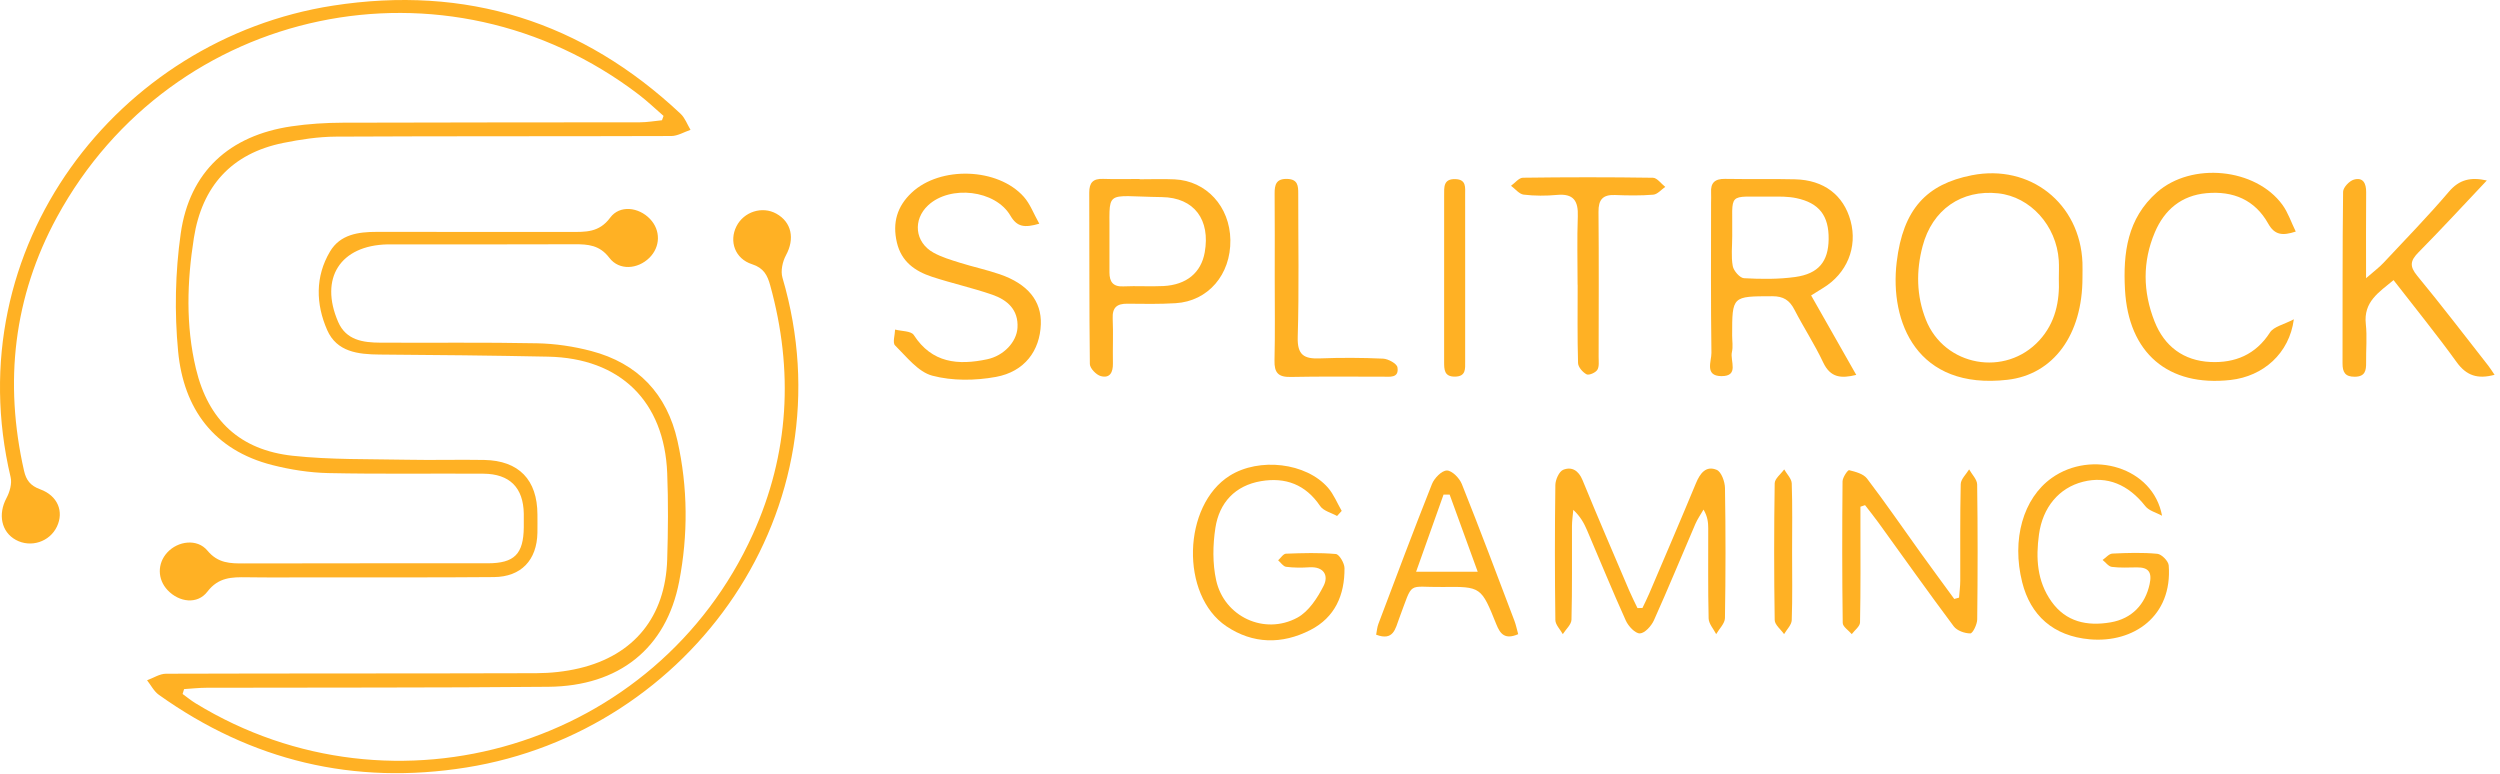 <?xml version="1.0" encoding="UTF-8"?>
<svg width="155px" height="48px" viewBox="0 0 155 48" version="1.1" xmlns="http://www.w3.org/2000/svg" xmlns:xlink="http://www.w3.org/1999/xlink">
    <!-- Generator: Sketch 60.1 (88133) - https://sketch.com -->
    <title>splitrock</title>
    <desc>Created with Sketch.</desc>
    <g id="design" stroke="none" stroke-width="1" fill="none" fill-rule="evenodd">
        <g id="main" transform="translate(-344, -448)" fill="#FFB124">
            <g id="splitrock" transform="translate(344, 448)">
                <path d="M41.139,7.186 C40.635,6.749 40.152,6.284 39.623,5.879 C27.704,-3.24 10.687,0.308 3.529,13.465 C0.841,18.406 0.243,23.697 1.491,29.191 C1.622,29.769 1.882,30.115 2.489,30.336 C3.584,30.734 3.971,31.718 3.53,32.648 C3.079,33.598 1.91,33.978 0.983,33.474 C0.075,32.98 -0.133,31.88 0.401,30.882 C0.602,30.506 0.752,29.981 0.659,29.587 C-2.715,15.326 7.306,2.424 20.639,0.35 C28.901,-0.936 36.1,1.328 42.196,7.054 C42.471,7.312 42.61,7.715 42.812,8.05 C42.415,8.184 42.019,8.431 41.622,8.433 C34.691,8.458 27.76,8.435 20.829,8.471 C19.738,8.477 18.633,8.645 17.56,8.862 C14.344,9.513 12.524,11.559 12.021,14.749 C11.595,17.448 11.509,20.173 12.146,22.85 C12.911,26.06 14.881,27.904 18.15,28.258 C20.503,28.512 22.892,28.456 25.265,28.504 C26.851,28.537 28.438,28.488 30.023,28.517 C32.172,28.557 33.315,29.749 33.321,31.897 C33.322,32.276 33.327,32.656 33.32,33.035 C33.287,34.727 32.313,35.764 30.623,35.779 C26.934,35.811 23.244,35.794 19.554,35.797 C18.14,35.798 16.726,35.812 15.313,35.791 C14.375,35.778 13.547,35.782 12.857,36.684 C12.238,37.493 11.107,37.343 10.394,36.592 C9.754,35.917 9.744,34.938 10.37,34.255 C11.028,33.537 12.227,33.377 12.859,34.136 C13.519,34.93 14.271,34.936 15.14,34.933 C20.174,34.918 25.209,34.928 30.243,34.924 C31.896,34.922 32.458,34.35 32.475,32.682 C32.478,32.407 32.479,32.131 32.475,31.855 C32.45,30.24 31.609,29.38 29.971,29.369 C26.764,29.348 23.556,29.4 20.351,29.331 C19.193,29.306 18.016,29.121 16.892,28.836 C13.259,27.915 11.384,25.345 11.044,21.79 C10.813,19.378 10.864,16.883 11.204,14.484 C11.748,10.64 14.223,8.399 18.075,7.832 C19.126,7.677 20.198,7.611 21.261,7.607 C27.399,7.584 33.537,7.594 39.675,7.583 C40.131,7.582 40.587,7.501 41.043,7.456 C41.075,7.366 41.107,7.276 41.139,7.186" id="Path"></path>
                <path d="M11.321,43.026 C11.589,43.22 11.845,43.432 12.126,43.604 C24.476,51.164 40.725,46.256 46.676,33.123 C48.937,28.135 49.211,22.958 47.751,17.685 C47.582,17.074 47.354,16.614 46.628,16.382 C45.565,16.043 45.194,14.957 45.659,14.033 C46.114,13.127 47.253,12.763 48.125,13.243 C49.09,13.775 49.284,14.807 48.731,15.823 C48.517,16.217 48.39,16.802 48.512,17.215 C52.739,31.578 42.848,45.358 28.914,47.584 C21.938,48.698 15.586,47.171 9.847,43.077 C9.544,42.861 9.358,42.481 9.118,42.177 C9.509,42.036 9.899,41.773 10.29,41.771 C17.945,41.746 25.601,41.762 33.256,41.738 C34.143,41.735 35.05,41.638 35.912,41.434 C39.316,40.629 41.255,38.233 41.366,34.701 C41.422,32.915 41.437,31.123 41.367,29.338 C41.189,24.873 38.451,22.205 33.98,22.113 C30.5,22.042 27.019,22.006 23.539,21.982 C22.202,21.972 20.881,21.821 20.285,20.463 C19.581,18.859 19.535,17.154 20.46,15.596 C21.091,14.533 22.215,14.374 23.367,14.376 C27.367,14.385 31.367,14.374 35.367,14.38 C36.297,14.381 37.143,14.428 37.831,13.496 C38.423,12.693 39.599,12.84 40.3,13.574 C40.971,14.275 40.953,15.303 40.258,15.987 C39.54,16.694 38.391,16.789 37.781,15.986 C37.174,15.188 36.457,15.141 35.611,15.144 C31.921,15.159 28.232,15.151 24.542,15.151 C24.37,15.151 24.197,15.149 24.025,15.152 C21.096,15.216 19.791,17.248 20.966,19.96 C21.458,21.096 22.511,21.239 23.575,21.245 C26.816,21.264 30.058,21.218 33.298,21.284 C34.422,21.306 35.567,21.476 36.655,21.762 C39.546,22.522 41.352,24.423 42.004,27.337 C42.651,30.228 42.665,33.169 42.108,36.059 C41.309,40.2 38.379,42.54 34.01,42.581 C26.941,42.647 19.872,42.621 12.803,42.641 C12.34,42.642 11.876,42.695 11.412,42.724 C11.382,42.825 11.352,42.925 11.321,43.026" id="Path"></path>
                <path d="M127.648,17.276 C127.648,16.898 127.669,16.519 127.644,16.143 C127.502,13.985 125.883,12.199 123.886,11.986 C121.617,11.743 119.799,12.99 119.199,15.269 C118.796,16.796 118.815,18.333 119.404,19.821 C120.549,22.715 124.341,23.4 126.444,21.097 C127.43,20.016 127.707,18.692 127.648,17.276 M129.113,17.211 C129.117,20.755 127.316,23.22 124.464,23.547 C118.847,24.191 117.149,19.972 117.595,16.249 C117.988,12.959 119.453,11.416 122.251,10.866 C125.863,10.155 128.965,12.603 129.112,16.282 C129.124,16.591 129.113,16.901 129.113,17.211" id="Path"></path>
                <path d="M107.398,14.65 C107.398,15.267 107.321,15.899 107.431,16.496 C107.485,16.792 107.871,17.235 108.127,17.249 C109.182,17.307 110.259,17.319 111.303,17.174 C112.758,16.972 113.359,16.207 113.376,14.828 C113.394,13.379 112.792,12.582 111.371,12.284 C110.875,12.18 110.349,12.184 109.837,12.19 C106.996,12.219 107.438,11.823 107.398,14.65 M112.29,18.317 C113.239,19.989 114.138,21.572 115.088,23.244 C114.158,23.472 113.49,23.432 113.035,22.466 C112.508,21.347 111.823,20.302 111.255,19.2 C110.952,18.613 110.575,18.365 109.884,18.366 C107.393,18.372 107.393,18.345 107.393,20.796 C107.393,21.141 107.456,21.5 107.379,21.827 C107.252,22.365 107.854,23.333 106.718,23.32 C105.67,23.308 106.117,22.385 106.109,21.876 C106.064,18.773 106.086,15.669 106.086,12.566 C106.086,12.359 106.101,12.152 106.088,11.945 C106.048,11.326 106.332,11.081 106.948,11.091 C108.396,11.116 109.845,11.082 111.292,11.117 C113.081,11.159 114.303,12.096 114.736,13.694 C115.18,15.334 114.508,16.964 113.02,17.862 C112.819,17.984 112.62,18.111 112.29,18.317" id="Path"></path>
                <path d="M101.832,37.694 C101.973,37.396 102.123,37.102 102.252,36.799 C103.224,34.519 104.203,32.242 105.152,29.953 C105.406,29.339 105.778,28.851 106.439,29.133 C106.724,29.255 106.943,29.864 106.949,30.256 C106.993,32.943 106.992,35.632 106.947,38.32 C106.942,38.655 106.593,38.984 106.403,39.316 C106.24,38.993 105.943,38.673 105.935,38.346 C105.889,36.486 105.915,34.624 105.91,32.763 C105.909,32.399 105.879,32.035 105.618,31.594 C105.448,31.89 105.247,32.174 105.112,32.486 C104.254,34.477 103.431,36.484 102.542,38.461 C102.384,38.811 101.976,39.263 101.673,39.271 C101.383,39.279 100.959,38.825 100.802,38.479 C99.966,36.629 99.2,34.747 98.4,32.881 C98.214,32.447 97.992,32.028 97.544,31.611 C97.515,31.951 97.463,32.291 97.462,32.631 C97.454,34.561 97.482,36.491 97.432,38.42 C97.424,38.723 97.082,39.017 96.894,39.316 C96.733,39.025 96.436,38.736 96.432,38.443 C96.396,35.652 96.394,32.86 96.432,30.069 C96.437,29.741 96.664,29.231 96.918,29.128 C97.443,28.915 97.87,29.165 98.116,29.765 C99.056,32.057 100.038,34.333 101.01,36.613 C101.167,36.981 101.351,37.338 101.523,37.701 C101.626,37.698 101.729,37.696 101.832,37.694" id="Path"></path>
                <path d="M64.436,13.869 C63.52,14.135 63.059,14.078 62.648,13.375 C61.716,11.773 58.915,11.46 57.548,12.725 C56.58,13.622 56.715,15.022 57.876,15.665 C58.38,15.944 58.95,16.113 59.505,16.287 C60.325,16.545 61.169,16.725 61.981,17.003 C63.731,17.604 64.582,18.667 64.532,20.105 C64.474,21.738 63.531,23.041 61.75,23.368 C60.47,23.603 59.045,23.621 57.803,23.292 C56.922,23.058 56.205,22.117 55.492,21.413 C55.33,21.252 55.486,20.769 55.496,20.433 C55.892,20.539 56.489,20.514 56.653,20.769 C57.785,22.521 59.409,22.654 61.201,22.276 C62.234,22.058 63.028,21.203 63.084,20.327 C63.154,19.209 62.458,18.597 61.529,18.274 C60.299,17.847 59.018,17.567 57.78,17.159 C56.73,16.813 55.885,16.226 55.606,15.032 C55.32,13.807 55.622,12.792 56.525,11.944 C58.294,10.28 61.869,10.392 63.478,12.204 C63.866,12.641 64.079,13.234 64.436,13.869" id="Path"></path>
                <path d="M154.183,11.189 C152.736,12.719 151.37,14.206 149.95,15.641 C149.442,16.155 149.374,16.499 149.865,17.095 C151.376,18.925 152.815,20.813 154.28,22.681 C154.401,22.836 154.504,23.006 154.663,23.238 C153.623,23.518 152.923,23.302 152.307,22.446 C151.082,20.747 149.758,19.12 148.4,17.367 C147.486,18.129 146.529,18.705 146.681,20.094 C146.766,20.876 146.688,21.676 146.699,22.468 C146.705,22.962 146.65,23.351 146,23.358 C145.392,23.365 145.235,23.067 145.237,22.527 C145.246,18.981 145.227,15.434 145.272,11.888 C145.275,11.624 145.662,11.213 145.945,11.135 C146.518,10.975 146.706,11.375 146.702,11.92 C146.687,13.597 146.696,15.275 146.696,17.248 C147.199,16.809 147.513,16.578 147.774,16.299 C149.139,14.841 150.534,13.409 151.828,11.89 C152.481,11.123 153.185,10.969 154.183,11.189" id="Path"></path>
                <path d="M68.786,14.93 C68.786,15.584 68.785,16.239 68.786,16.893 C68.788,17.465 69.001,17.787 69.648,17.756 C70.473,17.717 71.303,17.776 72.128,17.735 C73.568,17.662 74.469,16.906 74.693,15.647 C75.049,13.644 74.061,12.247 72.032,12.22 C68.31,12.171 68.833,11.648 68.786,14.93 L68.786,14.93 Z M70.658,11.115 C71.38,11.115 72.103,11.087 72.824,11.12 C74.796,11.211 76.253,12.809 76.283,14.88 C76.315,17.022 74.906,18.674 72.888,18.798 C71.894,18.859 70.894,18.841 69.896,18.83 C69.255,18.823 68.957,19.061 68.987,19.744 C69.028,20.671 68.983,21.602 69.001,22.53 C69.011,23.072 68.822,23.475 68.245,23.317 C67.964,23.239 67.575,22.834 67.571,22.572 C67.527,19.03 67.549,15.486 67.533,11.943 C67.531,11.321 67.771,11.07 68.387,11.091 C69.143,11.117 69.901,11.097 70.658,11.097 L70.658,11.115 Z" id="Path"></path>
                <path d="M142.337,14.357 C141.505,14.63 141.025,14.571 140.631,13.867 C139.805,12.389 138.458,11.827 136.804,11.977 C135.243,12.119 134.195,13.007 133.603,14.399 C132.827,16.223 132.856,18.09 133.581,19.927 C134.195,21.487 135.396,22.366 137.046,22.443 C138.563,22.515 139.852,21.994 140.738,20.613 C140.974,20.247 141.592,20.126 142.218,19.795 C141.94,21.914 140.322,23.331 138.296,23.558 C134.42,23.993 131.961,21.885 131.749,17.953 C131.627,15.681 131.891,13.546 133.736,11.92 C135.873,10.036 139.84,10.41 141.51,12.698 C141.858,13.174 142.048,13.766 142.337,14.357" id="Path"></path>
                <path d="M115.633,31.319 C115.489,31.368 115.491,31.367 115.347,31.416 L115.347,32.496 C115.347,34.529 115.364,36.561 115.322,38.592 C115.317,38.836 114.988,39.074 114.81,39.315 C114.614,39.085 114.252,38.857 114.249,38.624 C114.209,35.697 114.211,32.77 114.238,29.843 C114.241,29.598 114.564,29.131 114.644,29.151 C115.039,29.248 115.531,29.376 115.756,29.671 C116.902,31.176 117.973,32.738 119.077,34.275 C119.766,35.233 120.468,36.182 121.164,37.136 C121.311,37.095 121.314,37.094 121.461,37.053 C121.487,36.703 121.535,36.354 121.536,36.005 C121.544,34.007 121.517,32.009 121.565,30.013 C121.572,29.705 121.904,29.405 122.086,29.102 C122.259,29.414 122.579,29.724 122.584,30.039 C122.623,32.828 122.62,35.618 122.587,38.407 C122.583,38.714 122.311,39.271 122.161,39.271 C121.812,39.273 121.334,39.102 121.132,38.833 C119.546,36.711 118.014,34.548 116.462,32.401 C116.196,32.033 115.909,31.68 115.633,31.319" id="Path"></path>
                <path d="M82.898,31.991 C82.541,31.791 82.054,31.678 81.849,31.374 C80.948,30.038 79.699,29.575 78.184,29.831 C76.575,30.104 75.596,31.166 75.355,32.725 C75.192,33.785 75.173,34.935 75.402,35.975 C75.901,38.236 78.395,39.398 80.434,38.296 C81.138,37.916 81.686,37.07 82.066,36.317 C82.39,35.675 82.073,35.116 81.18,35.172 C80.7,35.203 80.212,35.204 79.737,35.142 C79.558,35.118 79.408,34.879 79.245,34.739 C79.406,34.596 79.562,34.336 79.728,34.329 C80.759,34.29 81.798,34.258 82.823,34.349 C83.034,34.368 83.357,34.916 83.359,35.223 C83.373,36.881 82.778,38.278 81.235,39.065 C79.479,39.962 77.68,39.933 76.035,38.828 C73.162,36.898 73.317,31.325 76.247,29.491 C78.072,28.349 80.977,28.682 82.335,30.238 C82.695,30.651 82.906,31.193 83.186,31.676 L82.898,31.991 Z" id="Path"></path>
                <path d="M134.047,31.975 C133.695,31.781 133.238,31.671 133.01,31.381 C131.958,30.041 130.642,29.491 129.149,29.868 C127.645,30.248 126.646,31.465 126.417,33.133 C126.214,34.608 126.296,36.027 127.182,37.283 C128.089,38.568 129.412,38.833 130.856,38.586 C132.191,38.358 133.006,37.461 133.276,36.22 C133.435,35.488 133.224,35.168 132.481,35.178 C131.965,35.184 131.442,35.213 130.933,35.147 C130.727,35.12 130.551,34.867 130.361,34.717 C130.563,34.579 130.76,34.332 130.968,34.322 C131.897,34.279 132.834,34.248 133.756,34.336 C134.021,34.362 134.44,34.787 134.46,35.054 C134.703,38.203 132.282,39.876 129.571,39.638 C127.295,39.438 125.889,38.146 125.376,36.101 C124.712,33.451 125.432,30.902 127.202,29.638 C129.677,27.871 133.494,28.961 134.047,31.975" id="Path"></path>
                <path d="M91.617,35.446 C90.998,33.744 90.438,32.205 89.878,30.665 C89.689,30.666 89.688,30.666 89.499,30.667 C88.951,32.207 88.403,33.748 87.799,35.446 L91.617,35.446 Z M94.128,39.319 C93.312,39.673 93.016,39.312 92.776,38.716 C91.837,36.382 91.827,36.362 89.443,36.393 C87.202,36.422 87.648,35.955 86.749,38.342 C86.51,38.976 86.403,39.76 85.321,39.351 C85.366,39.124 85.381,38.892 85.459,38.685 C86.554,35.788 87.639,32.886 88.783,30.008 C88.928,29.643 89.392,29.17 89.708,29.171 C90.025,29.172 90.487,29.644 90.633,30.01 C91.756,32.821 92.819,35.657 93.894,38.488 C93.989,38.738 94.041,39.005 94.128,39.319 L94.128,39.319 Z" id="Path"></path>
                <path d="M97.81,17.653 C97.81,16.24 97.772,14.825 97.824,13.414 C97.859,12.458 97.563,11.99 96.534,12.085 C95.851,12.148 95.151,12.149 94.471,12.068 C94.19,12.034 93.945,11.711 93.683,11.519 C93.928,11.345 94.172,11.023 94.419,11.019 C97.107,10.982 99.795,10.98 102.483,11.021 C102.74,11.025 102.992,11.39 103.246,11.587 C102.999,11.756 102.762,12.049 102.503,12.07 C101.715,12.136 100.918,12.122 100.127,12.091 C99.369,12.062 99.1,12.382 99.107,13.135 C99.134,16.134 99.119,19.132 99.115,22.13 C99.114,22.403 99.162,22.731 99.032,22.933 C98.92,23.109 98.513,23.284 98.367,23.208 C98.128,23.082 97.846,22.759 97.839,22.511 C97.792,20.893 97.815,19.272 97.815,17.653 L97.81,17.653 Z" id="Path"></path>
                <path d="M79.033,17.18 C79.033,15.456 79.042,13.733 79.027,12.009 C79.022,11.45 79.121,11.071 79.81,11.093 C80.468,11.114 80.492,11.523 80.491,12.006 C80.487,14.97 80.547,17.936 80.459,20.898 C80.426,22.015 80.854,22.257 81.825,22.221 C83.133,22.172 84.446,22.175 85.753,22.236 C86.071,22.251 86.606,22.545 86.642,22.775 C86.753,23.471 86.139,23.351 85.715,23.353 C83.819,23.363 81.922,23.329 80.027,23.371 C79.252,23.388 79.001,23.111 79.019,22.35 C79.061,20.628 79.032,18.903 79.033,17.18" id="Path"></path>
                <path d="M90.841,17.343 C90.841,19.032 90.842,20.721 90.84,22.409 C90.84,22.861 90.9,23.343 90.208,23.351 C89.537,23.358 89.536,22.908 89.536,22.438 C89.536,18.991 89.535,15.545 89.537,12.098 C89.538,11.613 89.481,11.082 90.232,11.105 C90.929,11.126 90.837,11.631 90.839,12.07 C90.844,13.828 90.841,15.585 90.841,17.343" id="Path"></path>
                <path d="M111.11,34.211 C111.11,35.625 111.138,37.039 111.088,38.451 C111.077,38.745 110.779,39.028 110.613,39.315 C110.41,39.025 110.036,38.738 110.031,38.445 C109.987,35.619 109.987,32.791 110.031,29.964 C110.036,29.674 110.415,29.39 110.62,29.103 C110.783,29.392 111.078,29.677 111.088,29.971 C111.137,31.383 111.11,32.797 111.11,34.211" id="Path"></path>
            </g>
        </g>
    </g>
</svg>